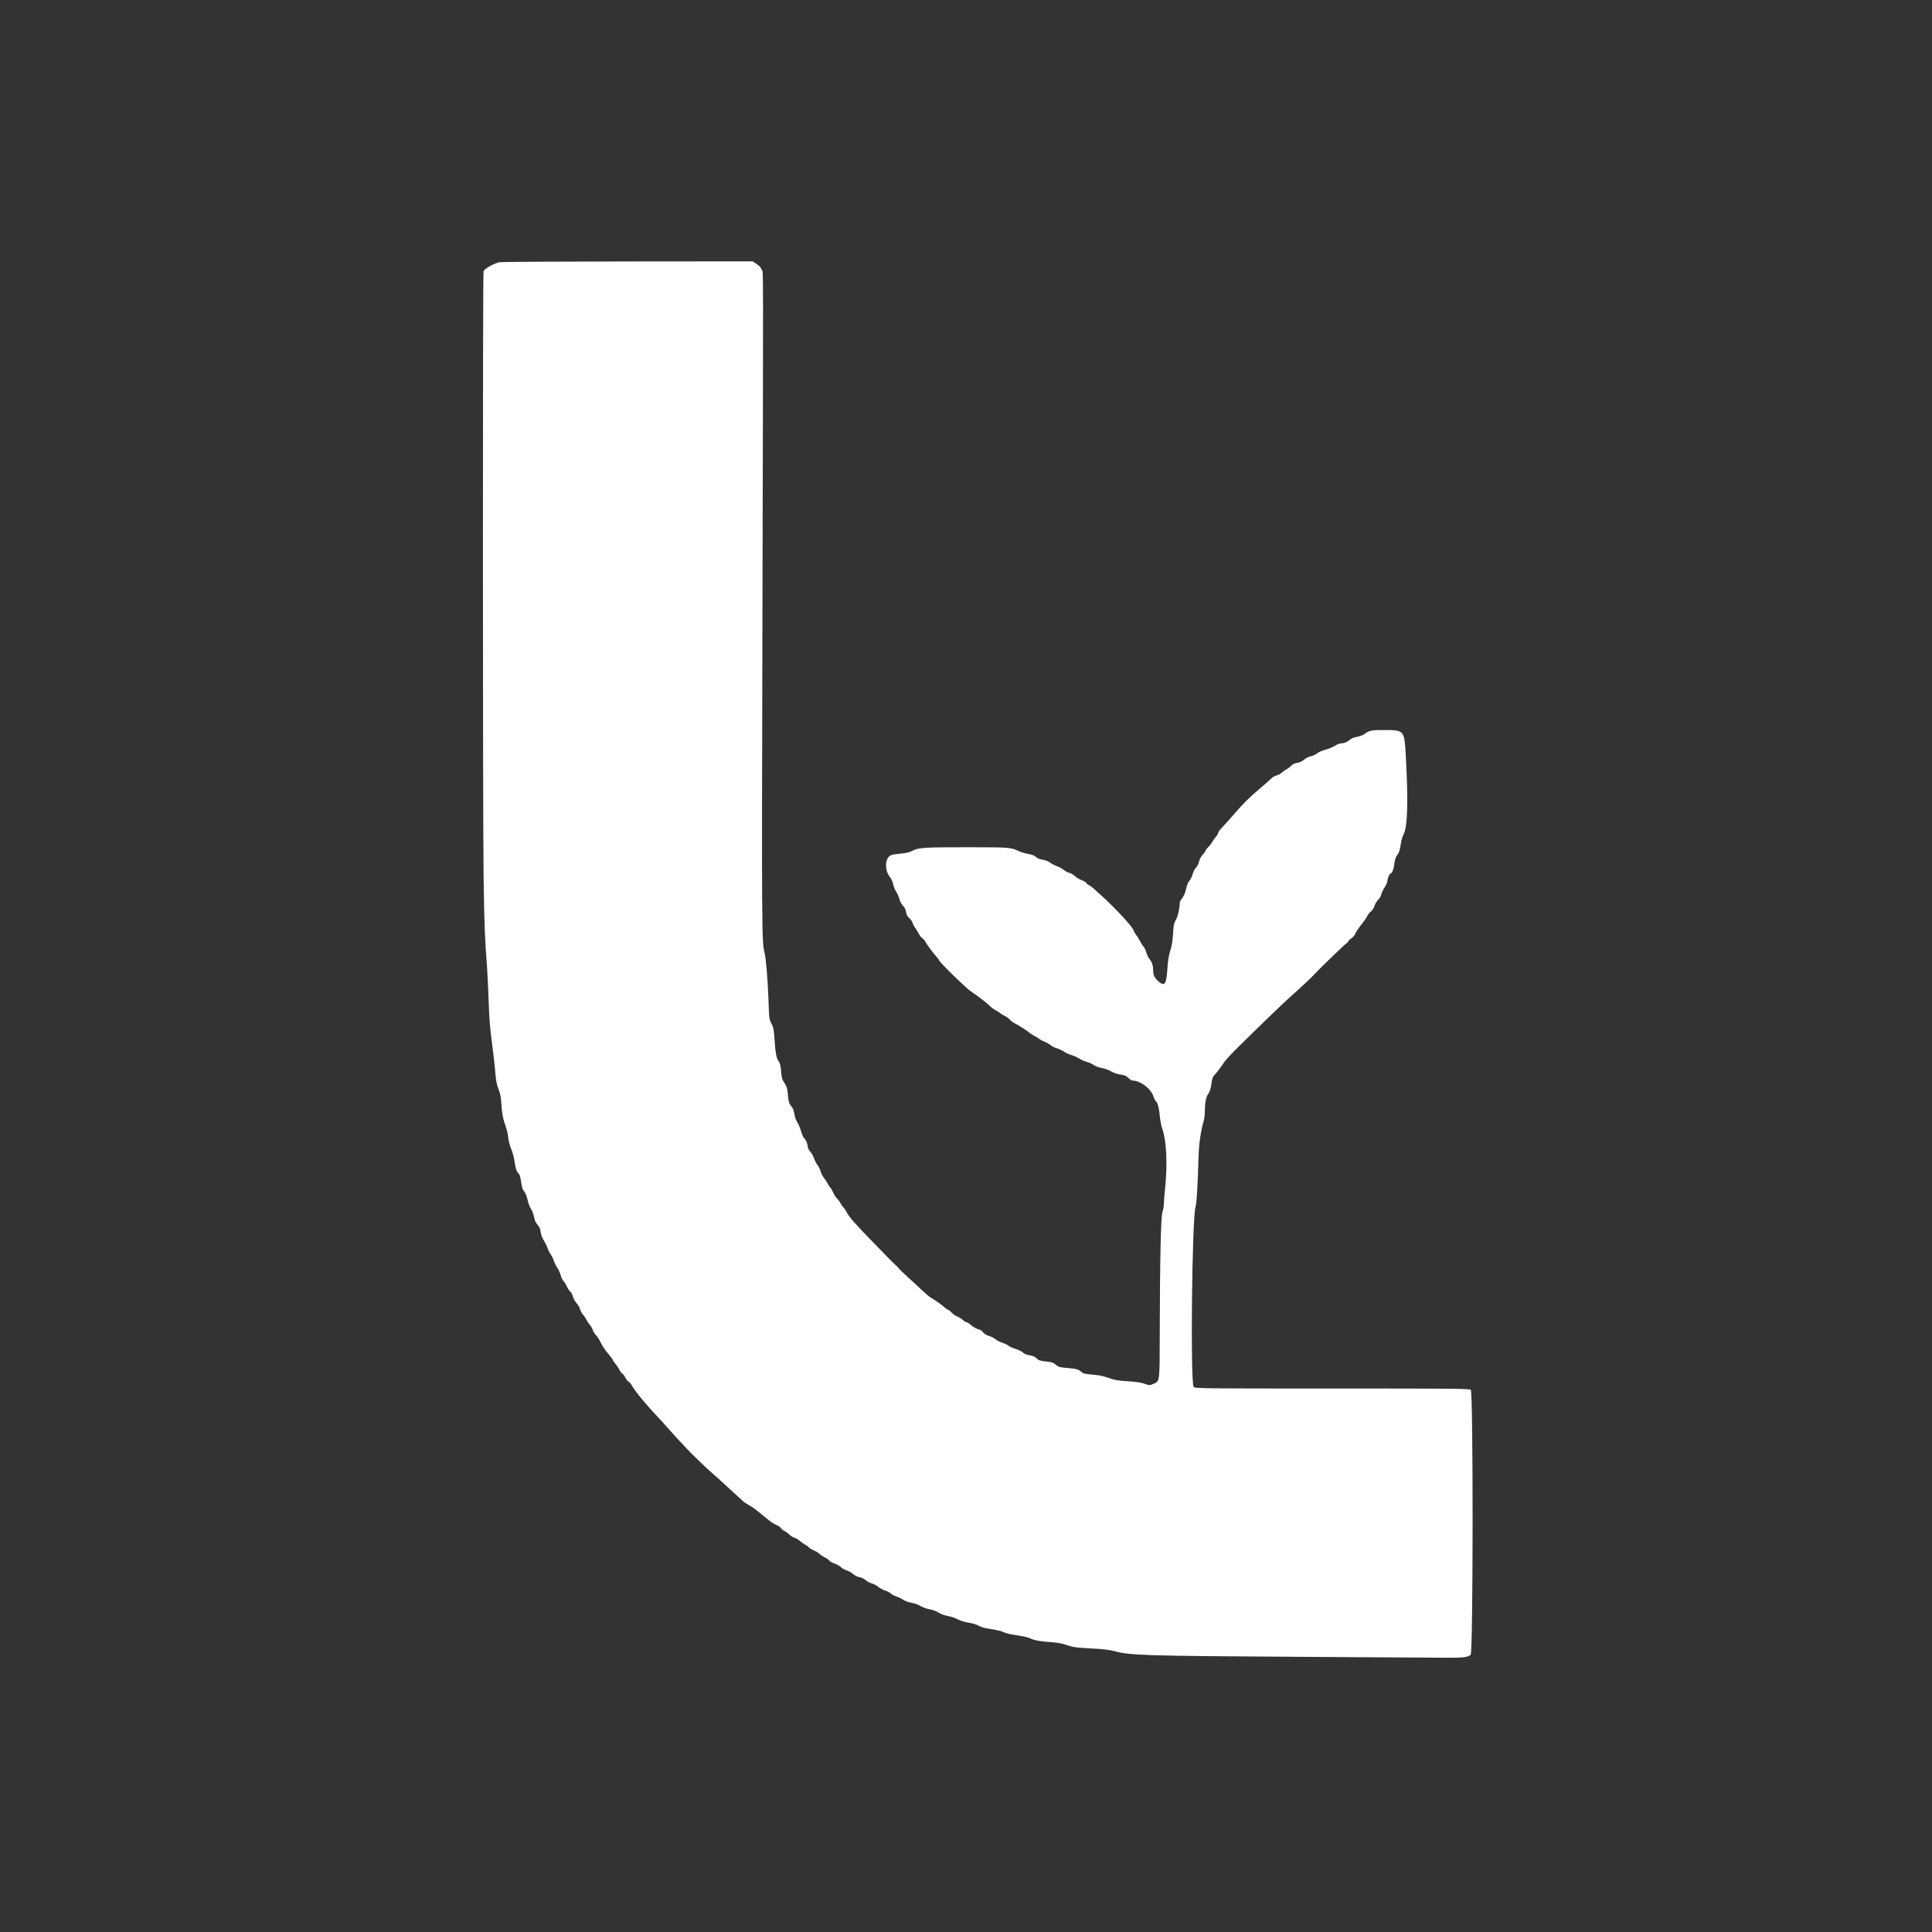 <?xml version="1.0" encoding="UTF-8" standalone="no"?>
<svg
   width="35px"
   height="35px"
   viewBox="0 0 35 35"
   version="1.1"
   id="svg39"
   xmlns="http://www.w3.org/2000/svg"
   xmlns:svg="http://www.w3.org/2000/svg"
   xmlns:rdf="http://www.w3.org/1999/02/22-rdf-syntax-ns#"
   xmlns:cc="http://creativecommons.org/ns#"
   xmlns:dc="http://purl.org/dc/elements/1.1/">
  <rect x="0" y="0" width="35" height="35" fill="#333333" stroke="none"/>
  <!-- Generator: Sketch 46.1 (44463) - http://www.bohemiancoding.com/sketch -->
  <title
     id="title2">Artboard</title>
  <desc
     id="desc4">Created with Sketch.</desc>
  <defs
     id="defs9">
    <polyline
       id="path-1"
       points="4.586 30.289 0.267 26.111 0.267 0.261 26.401 0.261 26.401 26.111 9.6 26.111 9.6 9.4 21.333 9.4" />
    <path
       d="M5.067,4.7 L9.867,9.661"
       id="path-2" />
    <path
       d="M26.4,25.85 L21.6,21.411"
       id="path-3" />
  </defs>
  <path
     id="path0"
     d="m 9.056,4.748 c -0.101,0.02 -0.284,0.122 -0.296,0.166 -0.016,0.057 -0.015,9.879 0.001,10.977 0.013,0.889 0.021,1.093 0.062,1.623 0.008,0.108 0.021,0.383 0.029,0.612 0.01,0.316 0.025,0.497 0.059,0.755 0.025,0.187 0.053,0.43 0.061,0.54 0.013,0.159 0.025,0.222 0.059,0.31 0.034,0.087 0.045,0.145 0.053,0.276 0.01,0.171 0.03,0.27 0.083,0.416 0.017,0.046 0.035,0.131 0.041,0.189 0.006,0.062 0.028,0.145 0.054,0.206 0.025,0.058 0.051,0.155 0.06,0.226 0.017,0.127 0.039,0.188 0.079,0.221 0.013,0.011 0.03,0.072 0.04,0.147 0.014,0.098 0.027,0.139 0.056,0.174 0.024,0.028 0.046,0.084 0.059,0.146 0.012,0.056 0.037,0.126 0.057,0.156 0.033,0.049 0.047,0.091 0.075,0.213 0.005,0.022 0.029,0.062 0.053,0.089 0.032,0.035 0.046,0.07 0.054,0.128 0.006,0.049 0.027,0.107 0.055,0.151 0.025,0.039 0.056,0.102 0.069,0.141 0.013,0.038 0.039,0.09 0.058,0.115 0.019,0.025 0.044,0.076 0.056,0.114 0.012,0.037 0.04,0.094 0.062,0.125 0.021,0.032 0.05,0.094 0.062,0.138 0.013,0.044 0.034,0.089 0.048,0.101 0.014,0.011 0.042,0.056 0.063,0.101 0.021,0.044 0.05,0.087 0.064,0.094 0.014,0.008 0.035,0.047 0.045,0.086 0.011,0.041 0.041,0.095 0.069,0.125 0.027,0.029 0.054,0.075 0.06,0.103 0.006,0.028 0.029,0.072 0.052,0.098 0.023,0.026 0.054,0.072 0.068,0.101 0.015,0.029 0.042,0.07 0.061,0.091 0.019,0.021 0.042,0.062 0.052,0.092 0.01,0.03 0.035,0.071 0.056,0.091 0.021,0.02 0.055,0.07 0.075,0.112 0.046,0.095 0.087,0.156 0.168,0.251 0.035,0.041 0.064,0.081 0.064,0.089 0,0.008 0.02,0.036 0.043,0.064 0.024,0.027 0.058,0.078 0.075,0.112 0.017,0.034 0.042,0.066 0.054,0.071 0.012,0.004 0.036,0.036 0.053,0.069 0.017,0.033 0.044,0.068 0.061,0.077 0.017,0.009 0.044,0.041 0.061,0.072 0.059,0.109 0.268,0.358 0.526,0.63 0.024,0.025 0.103,0.113 0.176,0.196 0.073,0.083 0.144,0.161 0.158,0.174 0.014,0.013 0.072,0.074 0.13,0.138 0.103,0.113 0.386,0.384 0.527,0.504 0.039,0.033 0.1,0.088 0.135,0.121 0.035,0.033 0.12,0.111 0.189,0.174 0.068,0.062 0.145,0.132 0.171,0.155 0.025,0.023 0.074,0.056 0.108,0.074 0.034,0.017 0.086,0.051 0.115,0.075 0.029,0.024 0.085,0.069 0.125,0.1 0.04,0.031 0.097,0.078 0.128,0.104 0.031,0.026 0.089,0.061 0.128,0.079 0.04,0.017 0.076,0.042 0.081,0.056 0.005,0.013 0.034,0.037 0.064,0.052 0.03,0.015 0.071,0.046 0.091,0.067 0.02,0.021 0.061,0.047 0.091,0.056 0.03,0.01 0.075,0.036 0.1,0.059 0.025,0.023 0.066,0.052 0.092,0.065 0.025,0.013 0.056,0.035 0.067,0.049 0.011,0.014 0.055,0.04 0.097,0.059 0.042,0.018 0.086,0.046 0.098,0.06 0.012,0.014 0.055,0.043 0.095,0.063 0.04,0.02 0.077,0.047 0.082,0.059 0.004,0.012 0.047,0.036 0.094,0.053 0.047,0.017 0.101,0.048 0.12,0.068 0.019,0.02 0.063,0.045 0.098,0.055 0.035,0.01 0.088,0.04 0.118,0.066 0.033,0.029 0.078,0.052 0.117,0.058 0.037,0.006 0.083,0.028 0.112,0.054 0.027,0.024 0.079,0.051 0.114,0.061 0.035,0.009 0.086,0.036 0.113,0.06 0.027,0.023 0.084,0.054 0.126,0.068 0.043,0.014 0.089,0.038 0.104,0.054 0.014,0.016 0.058,0.039 0.097,0.052 0.039,0.013 0.096,0.041 0.127,0.062 0.032,0.022 0.097,0.045 0.151,0.054 0.054,0.009 0.123,0.034 0.162,0.058 0.039,0.024 0.11,0.05 0.166,0.06 0.059,0.01 0.124,0.035 0.163,0.06 0.039,0.026 0.103,0.049 0.163,0.06 0.054,0.009 0.137,0.037 0.185,0.062 0.051,0.027 0.131,0.051 0.199,0.061 0.067,0.01 0.139,0.032 0.178,0.055 0.045,0.026 0.11,0.044 0.217,0.059 0.084,0.012 0.181,0.034 0.215,0.049 0.08,0.035 0.106,0.041 0.292,0.069 0.085,0.013 0.181,0.036 0.213,0.053 0.067,0.034 0.192,0.056 0.394,0.069 0.082,0.005 0.181,0.022 0.234,0.041 0.141,0.049 0.191,0.056 0.492,0.072 0.195,0.01 0.313,0.024 0.393,0.046 0.292,0.08 0.545,0.088 3.442,0.105 1.275,0.007 2.423,0.014 2.552,0.016 0.331,0.003 0.431,-0.009 0.469,-0.057 0.045,-0.057 0.047,-4.754 0.002,-4.795 -0.025,-0.023 -0.221,-0.025 -2.512,-0.025 -2.369,0 -2.485,-0.001 -2.508,-0.027 -0.063,-0.069 -0.03,-3.106 0.035,-3.272 0.018,-0.045 0.038,-0.392 0.053,-0.894 0.007,-0.247 0.04,-0.473 0.097,-0.668 0.008,-0.029 0.016,-0.1 0.017,-0.159 0.002,-0.165 0.02,-0.257 0.063,-0.32 0.028,-0.042 0.044,-0.092 0.056,-0.179 0.013,-0.096 0.024,-0.129 0.054,-0.159 0.041,-0.041 0.098,-0.116 0.178,-0.234 0.028,-0.042 0.139,-0.162 0.246,-0.267 0.465,-0.458 0.839,-0.819 0.98,-0.943 0.202,-0.179 0.341,-0.31 0.451,-0.427 0.051,-0.053 0.129,-0.132 0.174,-0.174 0.045,-0.042 0.143,-0.136 0.217,-0.208 0.074,-0.073 0.139,-0.132 0.146,-0.132 0.006,0 0.02,-0.016 0.03,-0.035 0.01,-0.019 0.039,-0.047 0.063,-0.061 0.024,-0.014 0.054,-0.049 0.066,-0.077 0.012,-0.028 0.049,-0.087 0.082,-0.131 0.034,-0.044 0.074,-0.097 0.09,-0.118 0.016,-0.021 0.04,-0.06 0.054,-0.087 0.014,-0.027 0.042,-0.06 0.062,-0.073 0.021,-0.014 0.047,-0.055 0.06,-0.096 0.013,-0.039 0.044,-0.091 0.069,-0.115 0.025,-0.024 0.049,-0.065 0.054,-0.092 0.005,-0.027 0.032,-0.085 0.061,-0.129 0.028,-0.044 0.051,-0.095 0.051,-0.115 0,-0.047 0.04,-0.14 0.06,-0.14 0.025,0 0.058,-0.089 0.068,-0.181 0.009,-0.082 0.02,-0.111 0.071,-0.183 0.014,-0.02 0.033,-0.089 0.041,-0.153 0.009,-0.066 0.032,-0.149 0.054,-0.192 0.073,-0.143 0.085,-0.599 0.039,-1.435 -0.025,-0.446 -0.03,-0.453 -0.383,-0.453 -0.249,-8.2e-5 -0.274,0.005 -0.373,0.078 -0.021,0.015 -0.078,0.036 -0.128,0.045 -0.055,0.01 -0.106,0.031 -0.128,0.052 -0.045,0.042 -0.107,0.067 -0.164,0.067 -0.023,0 -0.072,0.02 -0.109,0.044 -0.037,0.024 -0.113,0.056 -0.169,0.07 -0.058,0.015 -0.125,0.044 -0.155,0.068 -0.029,0.023 -0.08,0.047 -0.113,0.052 -0.035,0.006 -0.085,0.031 -0.12,0.06 -0.039,0.033 -0.083,0.053 -0.129,0.06 -0.047,0.007 -0.08,0.023 -0.103,0.049 -0.018,0.021 -0.053,0.049 -0.078,0.061 -0.025,0.013 -0.067,0.042 -0.093,0.065 -0.026,0.023 -0.071,0.047 -0.098,0.052 -0.028,0.006 -0.074,0.034 -0.103,0.063 -0.029,0.029 -0.114,0.104 -0.189,0.167 -0.201,0.17 -0.295,0.263 -0.477,0.472 -0.09,0.104 -0.192,0.217 -0.225,0.251 -0.033,0.034 -0.061,0.073 -0.061,0.086 0,0.013 -0.019,0.046 -0.043,0.073 -0.024,0.027 -0.054,0.07 -0.067,0.095 -0.013,0.025 -0.044,0.065 -0.07,0.09 -0.026,0.024 -0.047,0.052 -0.047,0.062 0,0.01 -0.023,0.042 -0.051,0.072 -0.032,0.034 -0.058,0.082 -0.069,0.129 -0.01,0.042 -0.034,0.09 -0.055,0.109 -0.02,0.019 -0.048,0.073 -0.061,0.119 -0.013,0.046 -0.04,0.101 -0.059,0.121 -0.022,0.023 -0.045,0.08 -0.06,0.146 -0.016,0.071 -0.04,0.128 -0.069,0.164 -0.024,0.031 -0.044,0.067 -0.045,0.08 -0.002,0.11 -0.034,0.253 -0.07,0.315 -0.036,0.062 -0.043,0.093 -0.052,0.252 -0.008,0.129 -0.022,0.219 -0.051,0.31 -0.029,0.094 -0.043,0.182 -0.052,0.329 -0.017,0.277 -0.049,0.323 -0.159,0.227 -0.071,-0.062 -0.098,-0.117 -0.098,-0.197 0,-0.088 -0.021,-0.155 -0.066,-0.209 -0.021,-0.025 -0.048,-0.081 -0.061,-0.126 -0.013,-0.045 -0.034,-0.09 -0.048,-0.101 -0.013,-0.011 -0.041,-0.054 -0.062,-0.096 -0.021,-0.042 -0.051,-0.09 -0.066,-0.107 -0.015,-0.017 -0.038,-0.055 -0.05,-0.085 -0.012,-0.03 -0.047,-0.081 -0.076,-0.113 -0.029,-0.032 -0.074,-0.083 -0.098,-0.112 -0.059,-0.071 -0.342,-0.354 -0.413,-0.413 -0.031,-0.026 -0.082,-0.072 -0.113,-0.103 -0.031,-0.03 -0.078,-0.066 -0.104,-0.079 -0.026,-0.013 -0.051,-0.033 -0.055,-0.045 -0.005,-0.012 -0.041,-0.034 -0.081,-0.048 -0.04,-0.015 -0.097,-0.049 -0.126,-0.076 -0.029,-0.027 -0.075,-0.054 -0.103,-0.059 -0.028,-0.006 -0.072,-0.029 -0.098,-0.052 -0.026,-0.023 -0.08,-0.052 -0.119,-0.066 -0.039,-0.013 -0.094,-0.041 -0.122,-0.063 -0.028,-0.021 -0.086,-0.046 -0.13,-0.054 -0.087,-0.017 -0.1,-0.022 -0.146,-0.063 -0.018,-0.016 -0.073,-0.035 -0.128,-0.044 -0.053,-0.008 -0.132,-0.032 -0.176,-0.053 -0.137,-0.066 -0.152,-0.067 -0.928,-0.068 -0.793,-3.38e-4 -0.883,0.006 -1.001,0.068 -0.046,0.025 -0.105,0.038 -0.192,0.046 -0.069,0.006 -0.148,0.017 -0.176,0.026 -0.123,0.038 -0.138,0.274 -0.026,0.407 0.02,0.024 0.044,0.079 0.053,0.122 0.009,0.044 0.034,0.104 0.055,0.135 0.021,0.03 0.047,0.091 0.059,0.134 0.013,0.048 0.038,0.096 0.065,0.123 0.03,0.029 0.048,0.065 0.054,0.109 0.007,0.047 0.024,0.08 0.061,0.115 0.028,0.027 0.056,0.067 0.061,0.089 0.005,0.022 0.025,0.06 0.044,0.085 0.019,0.025 0.049,0.074 0.067,0.109 0.018,0.035 0.046,0.071 0.062,0.08 0.016,0.009 0.04,0.036 0.053,0.06 0.026,0.05 0.153,0.221 0.211,0.283 0.021,0.023 0.038,0.046 0.038,0.052 0,0.009 0.048,0.065 0.136,0.155 0.125,0.129 0.382,0.371 0.43,0.404 0.188,0.13 0.297,0.215 0.36,0.277 0.026,0.026 0.071,0.059 0.1,0.073 0.029,0.014 0.067,0.039 0.083,0.054 0.017,0.015 0.055,0.038 0.085,0.051 0.03,0.013 0.068,0.039 0.083,0.059 0.016,0.02 0.055,0.051 0.088,0.069 0.118,0.065 0.226,0.134 0.26,0.165 0.019,0.017 0.063,0.046 0.098,0.064 0.035,0.018 0.077,0.044 0.094,0.058 0.017,0.014 0.061,0.038 0.098,0.052 0.037,0.014 0.085,0.042 0.106,0.061 0.021,0.019 0.073,0.046 0.117,0.058 0.044,0.013 0.101,0.04 0.128,0.06 0.027,0.02 0.086,0.048 0.132,0.061 0.045,0.013 0.11,0.042 0.143,0.064 0.033,0.022 0.093,0.048 0.134,0.059 0.041,0.011 0.1,0.037 0.131,0.059 0.032,0.022 0.094,0.045 0.143,0.053 0.047,0.008 0.122,0.035 0.166,0.06 0.049,0.028 0.116,0.051 0.173,0.059 0.074,0.01 0.103,0.022 0.142,0.06 0.027,0.026 0.057,0.048 0.067,0.048 0.149,0 0.341,0.142 0.389,0.288 0.013,0.04 0.031,0.078 0.04,0.083 0.033,0.02 0.062,0.124 0.074,0.264 0.008,0.087 0.028,0.19 0.051,0.255 0.072,0.207 0.091,0.642 0.046,1.064 -0.012,0.116 -0.023,0.245 -0.023,0.287 -1.71e-4,0.042 -0.011,0.106 -0.025,0.143 -0.029,0.079 -0.046,0.869 -0.049,2.224 -0.002,0.867 0.003,0.836 -0.115,0.888 -0.066,0.029 -0.067,0.029 -0.161,-0.003 -0.067,-0.022 -0.158,-0.036 -0.306,-0.045 -0.179,-0.011 -0.232,-0.02 -0.345,-0.06 -0.097,-0.035 -0.176,-0.051 -0.292,-0.06 -0.125,-0.01 -0.166,-0.019 -0.192,-0.042 -0.058,-0.053 -0.099,-0.065 -0.26,-0.078 -0.145,-0.012 -0.162,-0.016 -0.21,-0.058 -0.04,-0.035 -0.072,-0.048 -0.14,-0.055 -0.139,-0.015 -0.172,-0.024 -0.201,-0.053 -0.04,-0.04 -0.074,-0.055 -0.151,-0.067 -0.04,-0.006 -0.084,-0.026 -0.107,-0.048 -0.022,-0.02 -0.081,-0.049 -0.132,-0.065 -0.051,-0.015 -0.11,-0.042 -0.131,-0.059 -0.022,-0.017 -0.074,-0.042 -0.118,-0.056 -0.043,-0.014 -0.096,-0.042 -0.117,-0.061 -0.021,-0.02 -0.072,-0.046 -0.114,-0.058 -0.05,-0.015 -0.087,-0.037 -0.109,-0.067 -0.022,-0.029 -0.052,-0.048 -0.087,-0.055 -0.03,-0.006 -0.084,-0.036 -0.122,-0.069 -0.037,-0.032 -0.077,-0.058 -0.089,-0.058 -0.012,0 -0.044,-0.019 -0.071,-0.043 -0.027,-0.023 -0.073,-0.052 -0.102,-0.063 -0.029,-0.011 -0.075,-0.043 -0.101,-0.071 -0.026,-0.028 -0.056,-0.051 -0.065,-0.051 -0.009,0 -0.038,-0.02 -0.065,-0.045 -0.046,-0.043 -0.132,-0.103 -0.249,-0.176 -0.029,-0.018 -0.098,-0.076 -0.153,-0.129 -0.055,-0.053 -0.168,-0.157 -0.251,-0.232 -0.083,-0.074 -0.157,-0.146 -0.165,-0.158 -0.008,-0.013 -0.033,-0.04 -0.057,-0.061 -0.024,-0.021 -0.079,-0.074 -0.122,-0.119 -0.043,-0.045 -0.177,-0.182 -0.298,-0.305 -0.321,-0.329 -0.432,-0.456 -0.48,-0.55 -0.017,-0.034 -0.042,-0.071 -0.056,-0.082 -0.014,-0.011 -0.037,-0.045 -0.052,-0.074 -0.015,-0.03 -0.043,-0.067 -0.062,-0.084 -0.019,-0.017 -0.05,-0.065 -0.069,-0.108 -0.019,-0.043 -0.042,-0.082 -0.051,-0.088 -0.009,-0.006 -0.03,-0.038 -0.048,-0.073 -0.017,-0.035 -0.047,-0.08 -0.066,-0.101 -0.019,-0.021 -0.046,-0.074 -0.06,-0.117 -0.014,-0.044 -0.041,-0.098 -0.06,-0.121 -0.019,-0.023 -0.045,-0.074 -0.059,-0.114 -0.013,-0.04 -0.045,-0.096 -0.07,-0.125 -0.025,-0.029 -0.046,-0.069 -0.046,-0.09 0,-0.049 -0.034,-0.129 -0.066,-0.155 -0.014,-0.011 -0.039,-0.069 -0.056,-0.128 -0.017,-0.059 -0.048,-0.133 -0.069,-0.163 -0.022,-0.032 -0.042,-0.09 -0.049,-0.138 -0.006,-0.046 -0.023,-0.099 -0.036,-0.118 -0.014,-0.02 -0.036,-0.05 -0.048,-0.067 -0.013,-0.017 -0.026,-0.075 -0.031,-0.128 -0.014,-0.163 -0.021,-0.189 -0.069,-0.261 -0.04,-0.06 -0.048,-0.09 -0.058,-0.207 -0.009,-0.104 -0.019,-0.147 -0.044,-0.181 -0.041,-0.056 -0.06,-0.152 -0.076,-0.404 -0.012,-0.175 -0.019,-0.211 -0.055,-0.279 -0.041,-0.077 -0.042,-0.086 -0.054,-0.431 -0.012,-0.362 -0.047,-0.771 -0.072,-0.86 -0.049,-0.17 -0.051,-0.433 -0.038,-5.776 0.017,-7.07 0.017,-6.513 -0.009,-6.585 -0.016,-0.043 -0.043,-0.074 -0.095,-0.109 l -0.073,-0.049 -2.259,0.002 c -1.243,0.001 -2.286,0.007 -2.32,0.014"
     stroke="none"
     fill="#66a4ac"
     fill-rule="evenodd"
     style="stroke-width:0.085;fill:#ffffff" />
</svg>
